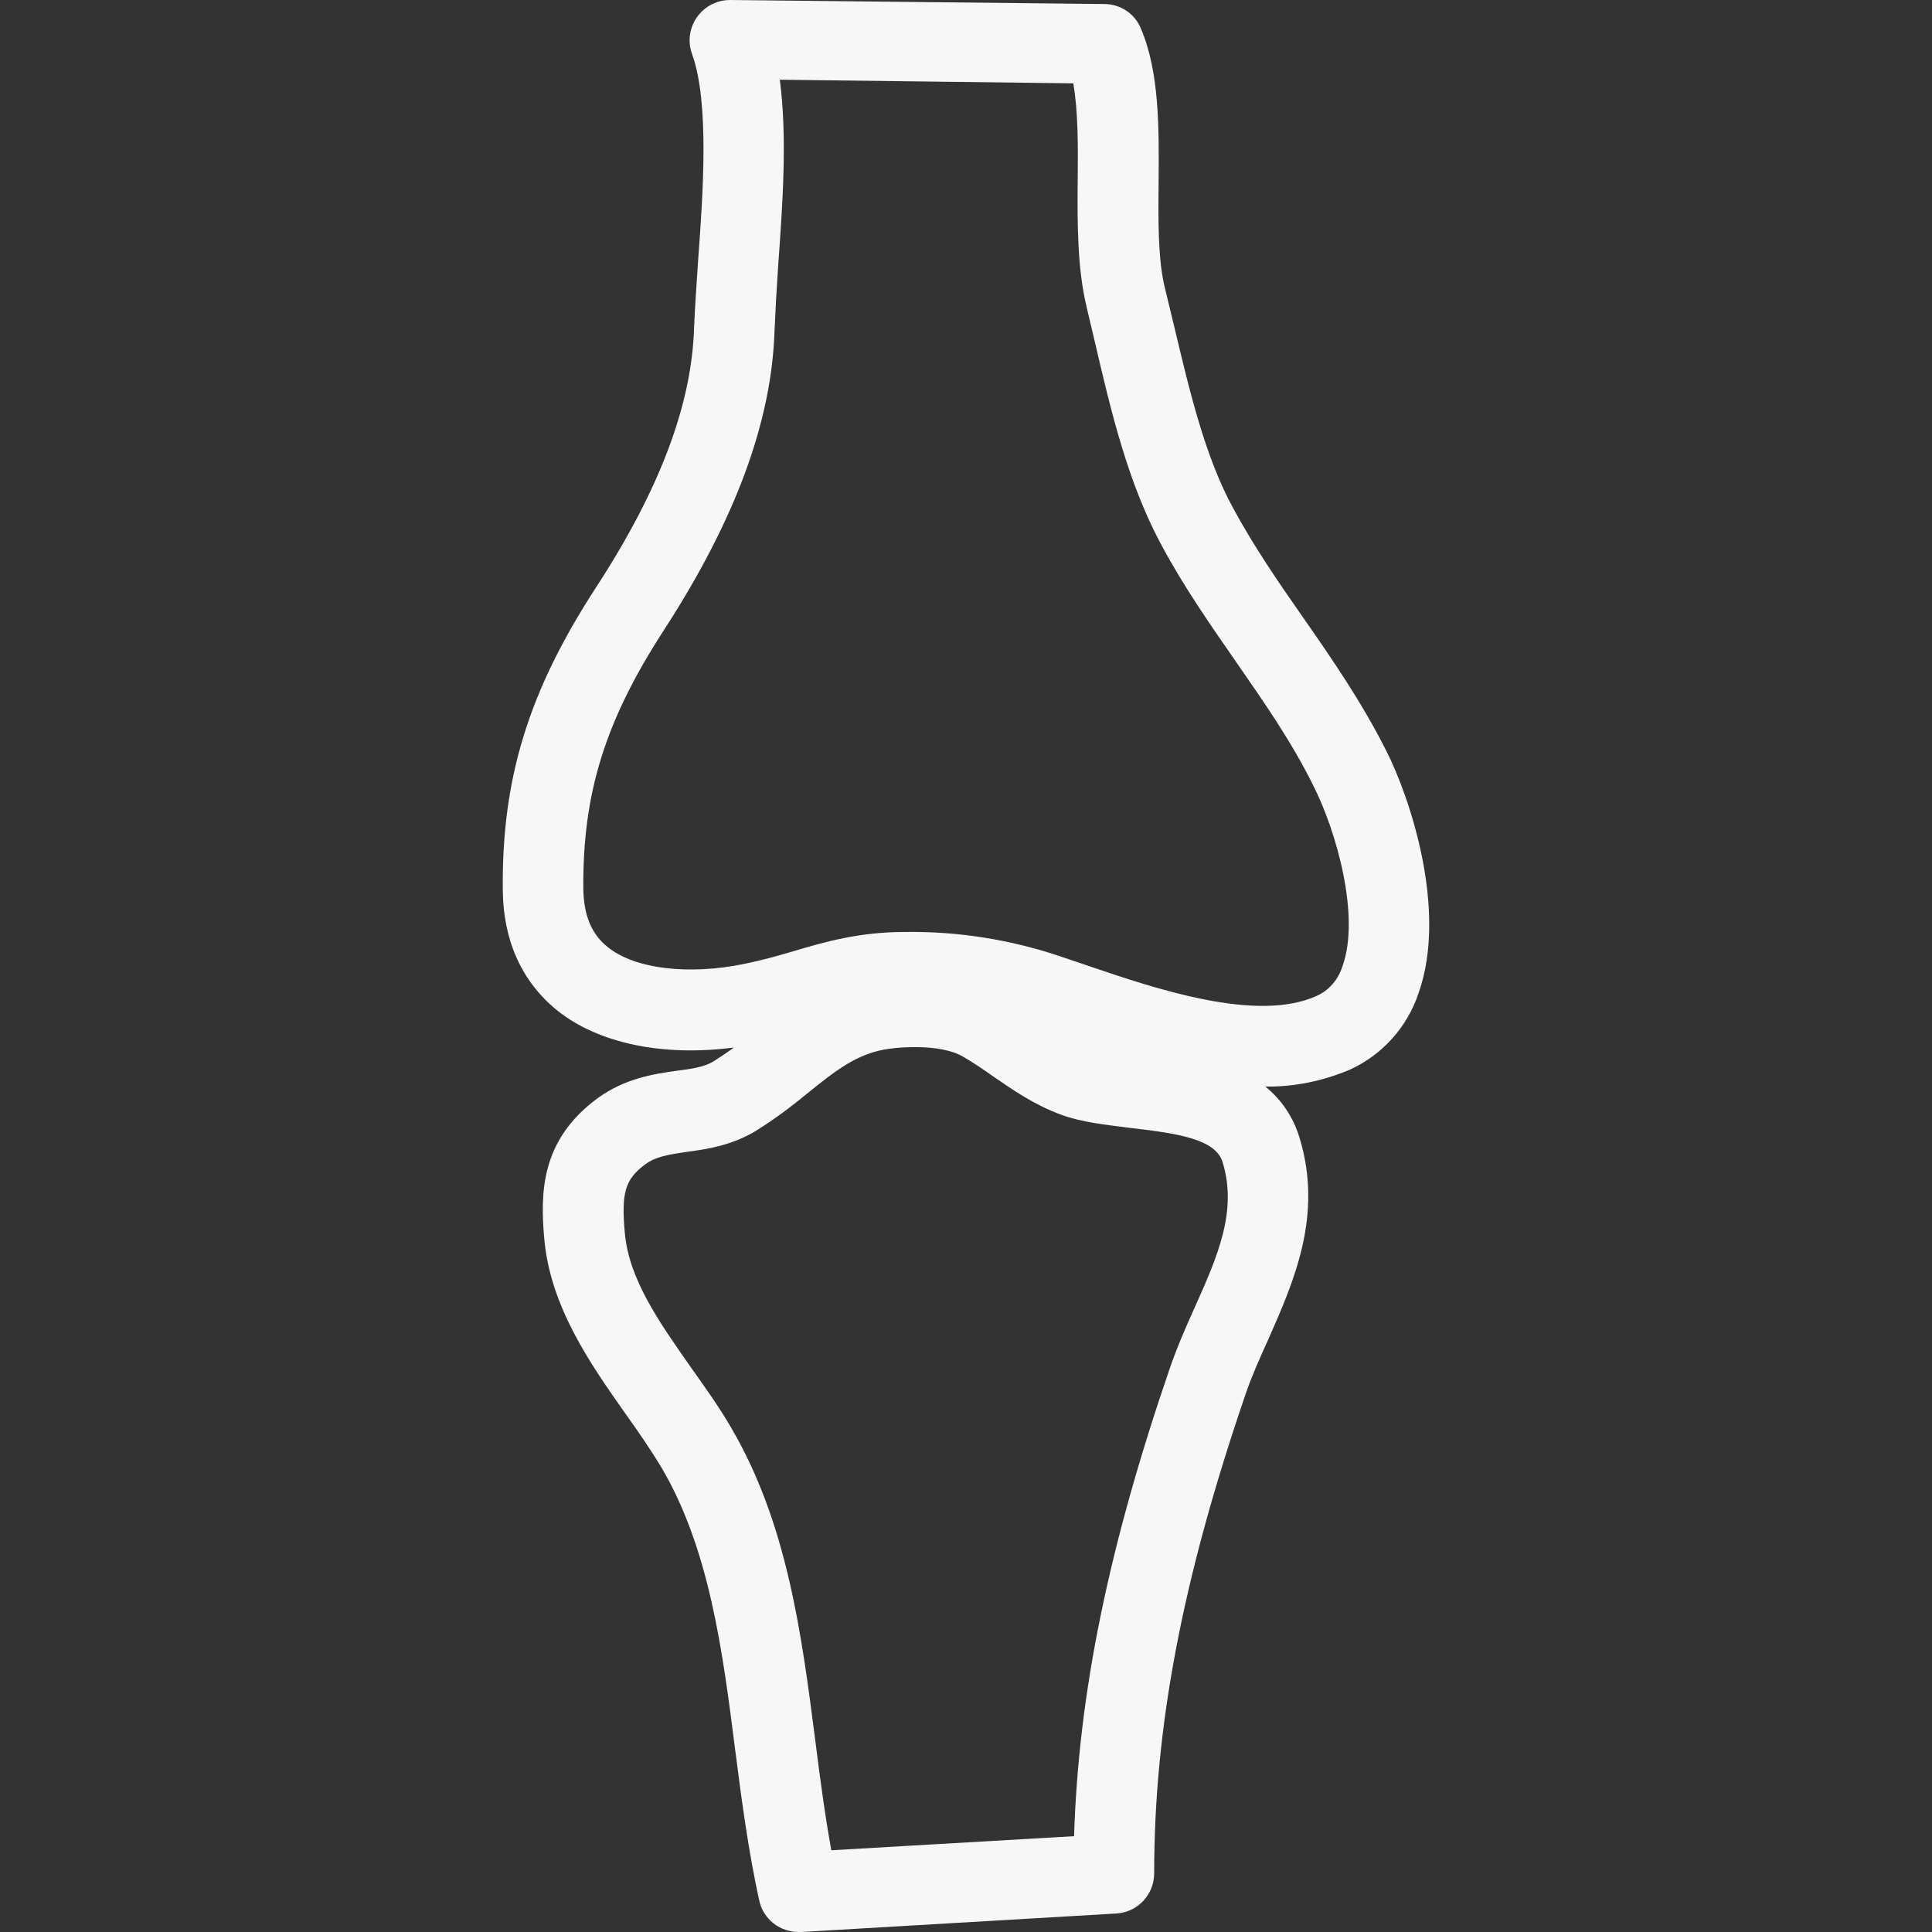 <?xml version="1.0" encoding="iso-8859-1"?>
<!-- Uploaded to: SVG Repo, www.svgrepo.com, Generator: SVG Repo Mixer Tools -->
<svg fill="#f7f7f7" height="500px" width="500px" version="1.1" id="Layer_1" xmlns="http://www.w3.org/2000/svg" xmlns:xlink="http://www.w3.org/1999/xlink" 
	 viewBox="0 0 511.893 511.893" xml:space="preserve">
<rect x="0" y="0" width="511.893" height="511.893" fill="#333333" stroke="none"/>
<g>
	<g>
		<path d="M367.249,198.827c-6.507-12.907-14.4-24.32-21.973-35.2c-6.72-9.6-13.013-18.773-18.56-29.013
			c-7.573-13.867-11.627-31.467-15.68-48.427l-2.347-9.707c-1.92-7.68-1.813-18.133-1.707-28.373
			c0.107-14.293,0.213-29.013-4.693-40.533c-1.6-3.947-5.44-6.507-9.707-6.507L193.489,0h-0.107c-5.867,0-10.667,4.8-10.667,10.667
			c0,1.28,0.213,2.453,0.64,3.627c4.587,12.693,2.987,36.16,1.6,54.933c-0.427,6.507-0.853,12.587-1.067,17.813
			c-0.64,20.16-9.067,42.667-26.027,68.693c-17.813,27.413-24.96,50.56-24.64,80.107c0.107,13.333,5.013,24.213,14.293,31.787
			c10.987,8.853,28.16,12.373,46.933,9.92c-1.707,1.28-3.52,2.453-5.333,3.627c-2.56,1.6-5.973,2.027-10.027,2.56
			c-6.08,0.853-13.653,2.027-20.907,7.36c-14.933,11.093-15.04,24.96-13.973,37.12c1.6,18.027,12.16,33.067,21.547,46.4
			c3.52,4.907,6.72,9.6,9.493,14.187c12.693,21.547,16.213,48.533,19.52,74.667c1.707,13.333,3.52,26.987,6.4,40.107
			c1.067,4.907,5.44,8.32,10.453,8.32h0.64l83.52-4.907c5.653-0.32,10.027-5.013,10.027-10.667
			c0-38.827,7.467-77.973,24.213-126.933c1.6-4.693,3.733-9.493,5.973-14.4c6.827-15.467,14.613-32.96,8.32-53.547
			c-1.6-5.333-4.693-10.027-9.067-13.547c7.68,0.107,15.36-1.493,22.4-4.48c8.64-3.947,15.253-11.307,18.24-20.373
			C383.569,241.173,373.649,211.413,367.249,198.827z M316.476,346.56c-2.347,5.227-4.693,10.56-6.613,16.213
			c-16.107,47.04-24.107,85.76-25.28,123.733l-64.32,3.733c-1.707-9.387-2.987-19.093-4.267-29.227
			c-3.627-28.267-7.467-57.493-22.293-82.773c-3.093-5.333-6.827-10.56-10.453-15.68c-8.533-12.16-16.64-23.573-17.707-35.947
			c-0.96-10.667,0.107-14.187,5.44-18.133c2.773-2.027,5.973-2.56,11.2-3.307c5.44-0.747,11.627-1.707,17.92-5.44
			c4.8-2.987,9.28-6.293,13.653-9.92c7.573-6.08,13.44-10.88,21.973-11.947c2.24-0.32,4.48-0.427,6.827-0.427
			c5.227,0,9.707,0.853,12.48,2.453c2.773,1.6,5.44,3.413,8,5.227c5.12,3.52,10.88,7.573,18.133,10.24
			c5.547,2.027,11.84,2.667,18.56,3.52c13.013,1.493,22.4,3.093,24.213,9.067C327.889,320.853,322.662,332.8,316.476,346.56z
			 M355.729,255.893c-1.067,3.52-3.52,6.507-6.933,8c-15.787,7.147-42.667-1.92-60.48-8l-6.933-2.347
			c-13.44-4.587-27.52-6.827-41.707-6.613c-11.947,0-20.907,2.56-29.547,5.12c-3.947,1.173-8.107,2.347-12.8,3.307
			c-14.827,3.093-29.227,1.387-36.373-4.48c-4.267-3.413-6.293-8.427-6.4-15.36c-0.213-25.28,5.76-44.48,21.227-68.373
			c19.093-29.44,28.693-55.467,29.44-79.68c0.213-5.013,0.533-10.88,0.96-17.067c1.173-16.32,2.453-34.133,0.427-49.28l77.76,0.96
			c1.28,7.253,1.28,16.64,1.173,25.707c-0.107,11.413-0.107,23.253,2.347,33.493l2.24,9.493c4.267,18.347,8.747,37.227,17.6,53.653
			c6.08,11.307,13.12,21.333,19.84,31.04c7.467,10.773,14.613,21.013,20.373,32.64C354.129,220.267,360.422,242.773,355.729,255.893
			z"/>
	</g>
</g>
</svg>